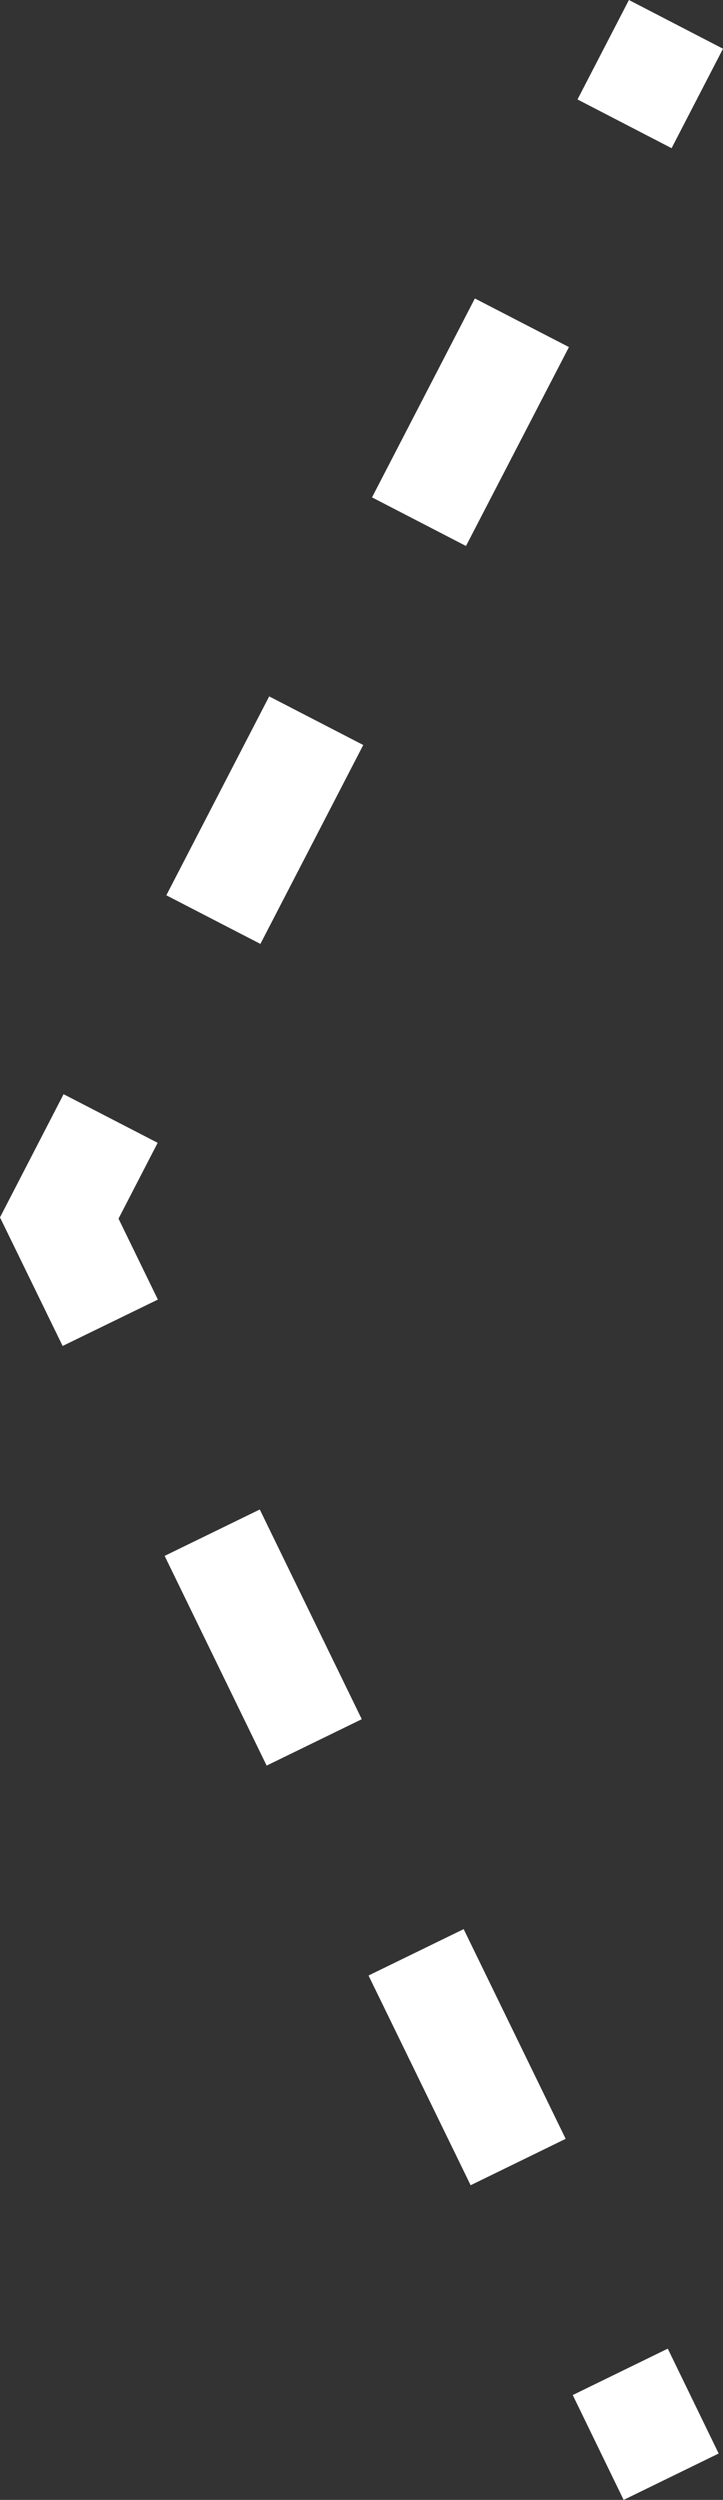 <?xml version="1.0" encoding="utf-8"?>
<!-- Generator: Adobe Illustrator 15.0.2, SVG Export Plug-In . SVG Version: 6.00 Build 0)  -->
<!DOCTYPE svg PUBLIC "-//W3C//DTD SVG 1.1//EN" "http://www.w3.org/Graphics/SVG/1.1/DTD/svg11.dtd">
<svg version="1.1" id="Layer_1" xmlns="http://www.w3.org/2000/svg" xmlns:xlink="http://www.w3.org/1999/xlink" x="0px" y="0px"
	 width="6.833px" height="23.603px" viewBox="0 0 6.833 23.603" enable-background="new 0 0 6.833 23.603" xml:space="preserve">
<rect x="0" y="0" width="6.833" height="23.603" fill="#333333" stroke="none"/>
<path fill="#FFFFFF" d="M2.461,8.912L1.572,8.453l0.972-1.878l0.889,0.459L2.461,8.912z M4.404,5.155L3.516,4.696l0.972-1.878
	l0.889,0.459L4.404,5.155z"/>
<path fill="#FFFFFF" d="M4.448,20.632l-0.965-1.98l0.899-0.438l0.964,1.98L4.448,20.632z M2.52,16.67l-0.964-1.98l0.899-0.438
	l0.964,1.98L2.52,16.67z"/>
<path fill="#FFFFFF" d="M5.894,23.603l-0.481-0.99l0.898-0.438l0.481,0.99L5.894,23.603z M0.592,12.708L0,11.494l0.601-1.163
	l0.889,0.459l-0.37,0.716l0.372,0.764L0.592,12.708z M6.347,1.399l-0.889-0.46L5.944,0l0.889,0.46L6.347,1.399z"/>
</svg>
